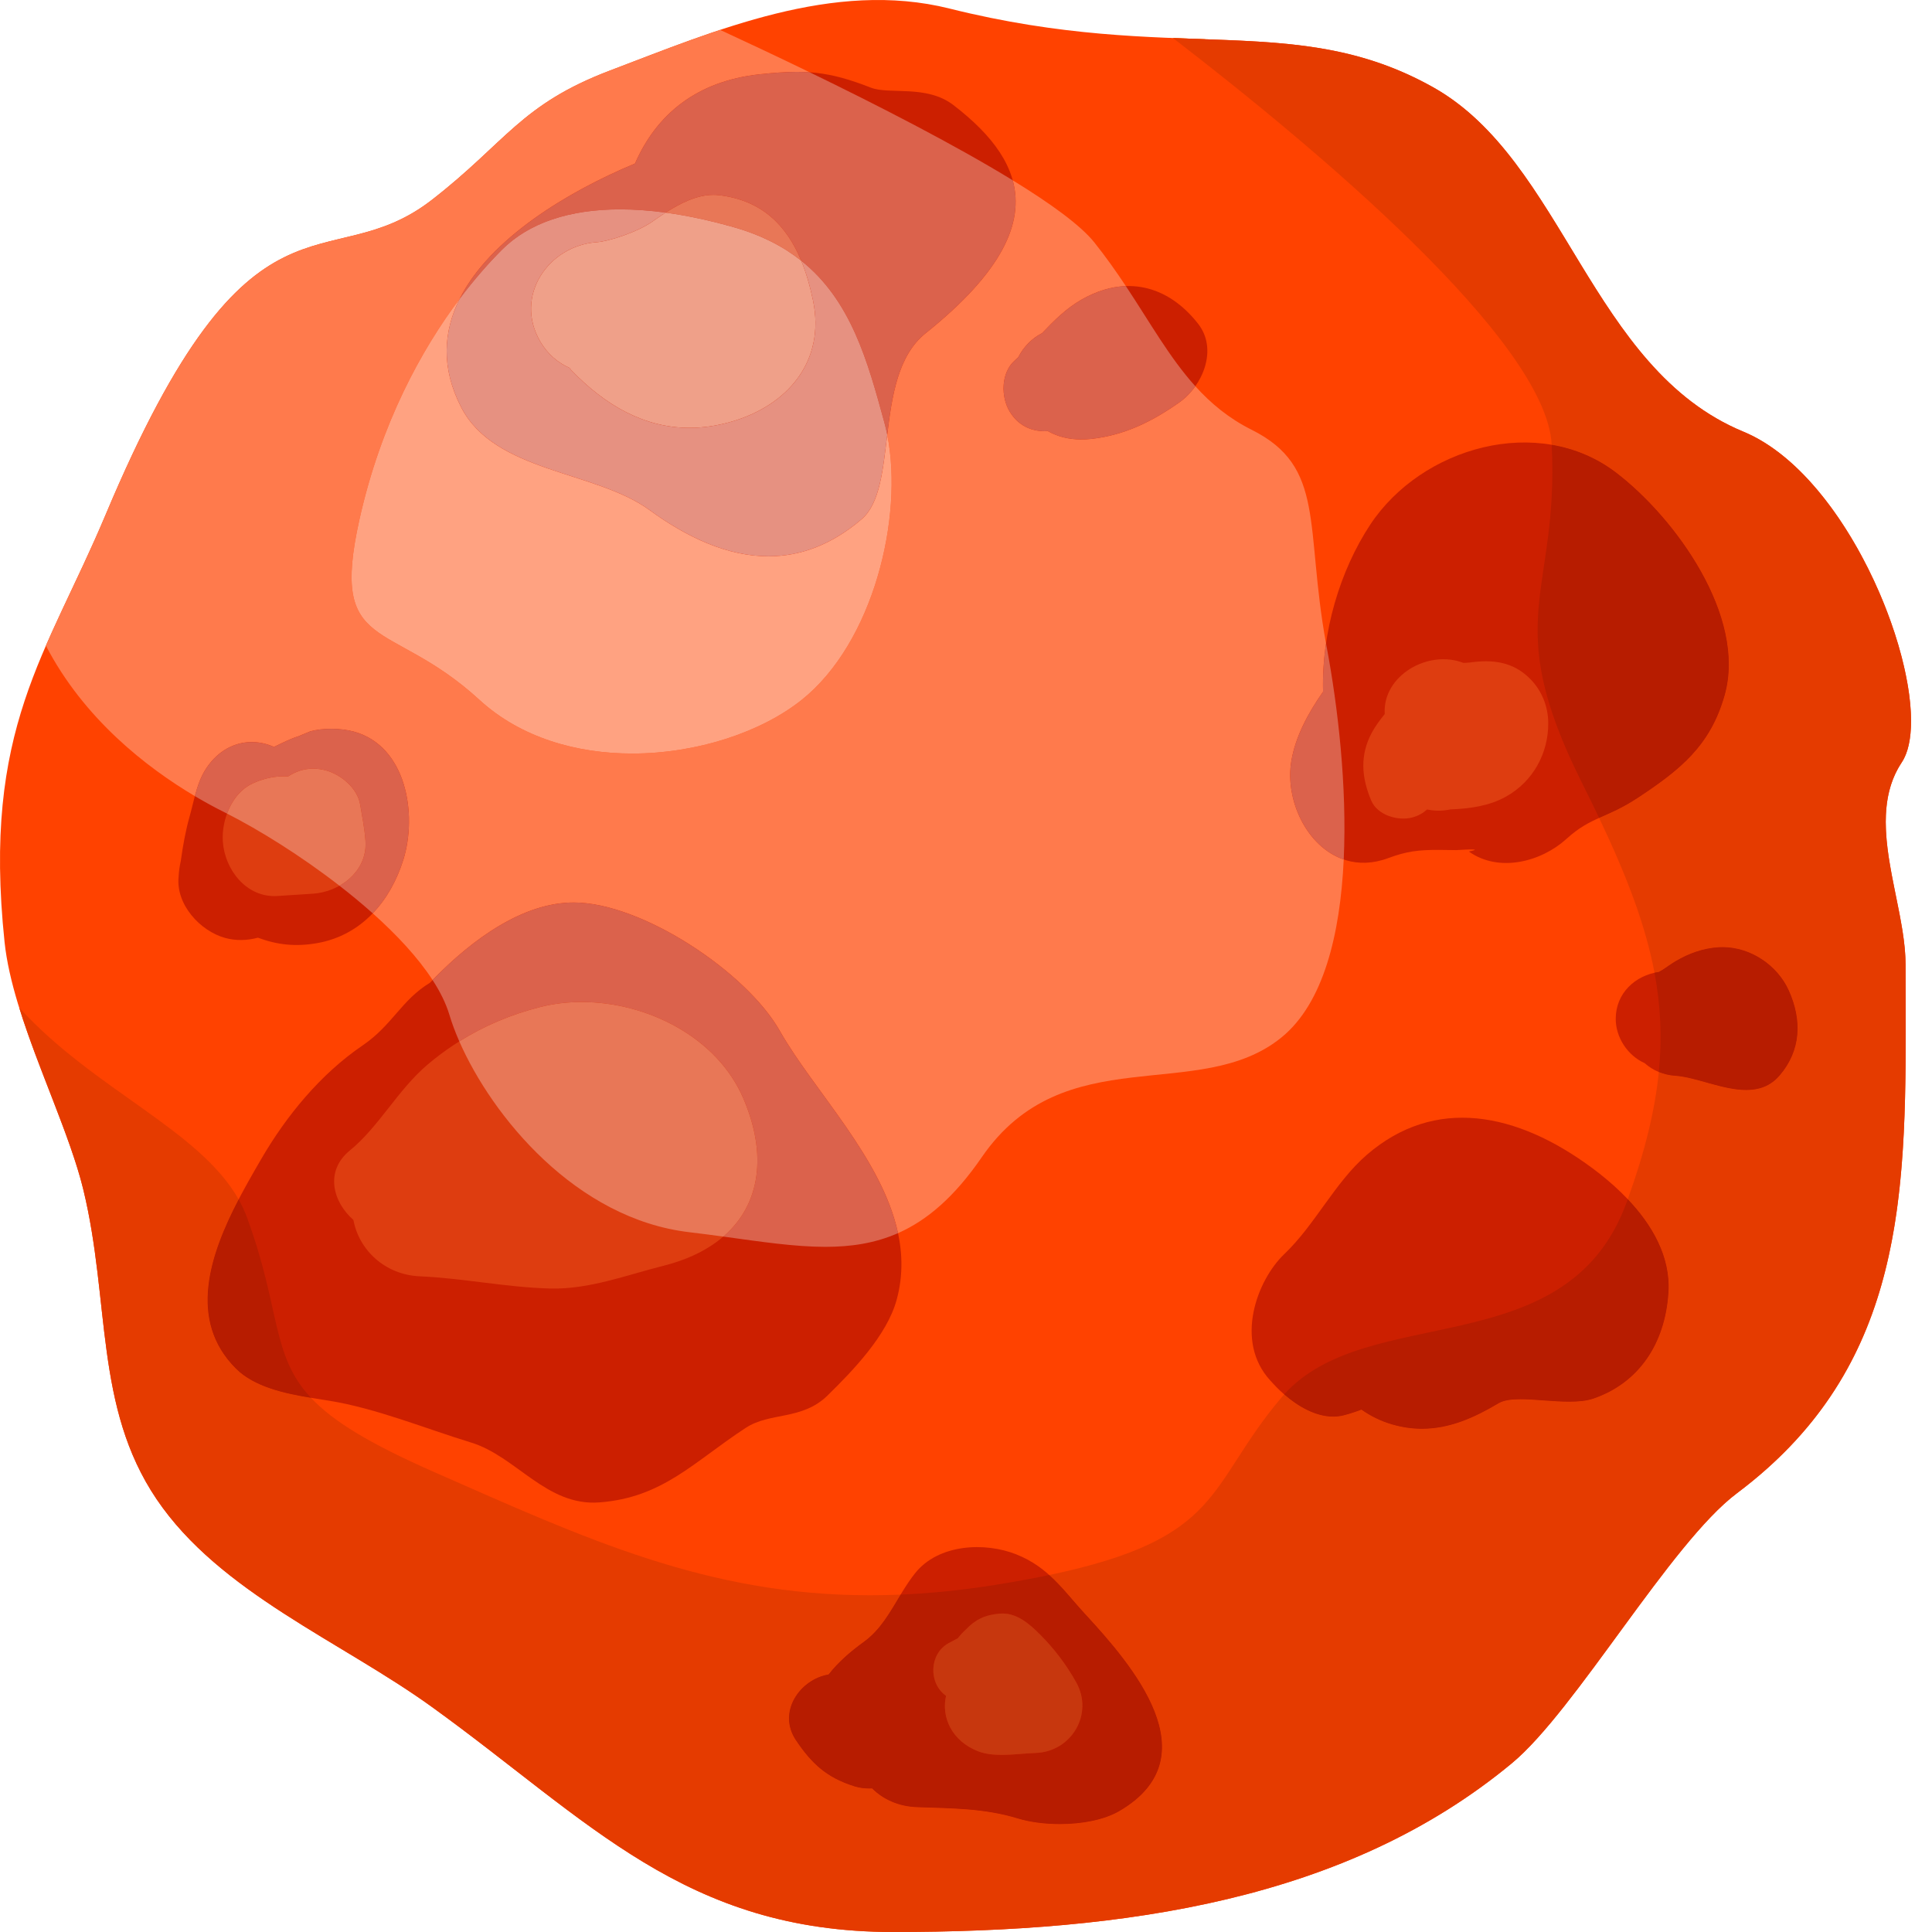 <svg width="128" height="128" viewBox="0 0 128 128" fill="none" xmlns="http://www.w3.org/2000/svg">
<path d="M79.042 3.55C78.589 3.197 78.145 2.854 77.716 2.522C78.441 2.551 79.148 2.576 79.842 2.599C79.592 2.928 79.324 3.246 79.042 3.55Z" fill="#E57900"/>
<path d="M126.248 63.91C126.248 77.639 126.994 89.993 115.07 98.936C110.685 102.225 104.377 113.331 100.164 116.82C89.199 125.912 74.532 128 59.177 128C45.351 128 39.037 120.613 28.623 113.095C22.567 108.723 14.563 105.522 10.376 99.327C6.239 93.203 7.317 86.208 5.52 78.815C4.351 74.002 0.846 67.565 0.303 62.419C-1.186 48.261 3.097 43.385 7 34.095C16.699 10.999 21.611 18.685 28.623 13.234C33.543 9.411 34.483 6.928 40.407 4.675C47.399 2.02 55.217 -1.355 62.903 0.565C77.808 4.291 85.795 0.647 94.948 5.781C103.634 10.656 105.381 24.413 115.499 28.597C123.131 31.754 128.484 46.769 125.996 50.509C123.471 54.305 126.248 59.716 126.248 63.91Z" fill="#FF4200"/>
<path d="M105.527 77.415C100.488 73.666 95.065 72.623 90.568 76.498C88.431 78.342 87.142 81.125 85.097 83.076C83.252 84.837 81.786 88.866 84.149 91.449L84.335 91.654C85.549 92.981 87.353 94.195 89.027 93.769C89.442 93.663 89.827 93.536 90.198 93.391C90.796 93.815 91.475 94.153 92.231 94.373C94.886 95.143 97.118 94.264 99.28 92.973C99.9 92.603 101.076 92.693 102.317 92.785C103.482 92.87 104.704 92.956 105.575 92.658C108.53 91.643 110.324 89.079 110.54 85.623C110.759 82.153 108.013 79.266 105.527 77.415Z" fill="#CC1F00"/>
<path d="M107.068 31.308C101.93 27.389 94.174 29.627 90.784 34.756C88.771 37.803 87.549 41.909 87.656 45.825C86.641 47.271 85.816 48.833 85.552 50.424C84.969 53.943 87.861 58.382 91.978 56.851C93.205 56.393 93.995 56.306 95.299 56.308C95.691 56.313 96.084 56.318 96.476 56.322C97.758 56.24 98.037 56.272 97.316 56.416C99.312 57.839 102.116 57.092 103.777 55.583C105.432 54.078 106.405 54.25 108.553 52.83C111.326 50.993 113.325 49.401 114.266 46.053C115.734 40.833 110.984 34.294 107.068 31.308Z" fill="#CC1F00"/>
<path d="M51.663 68.293C49.457 64.399 42.522 59.791 38.007 59.791C34.637 59.791 31.221 62.241 28.482 65.112C26.583 66.267 26.004 67.914 24.017 69.267C21.242 71.156 18.966 73.925 17.296 76.808C15.014 80.746 11.581 86.625 15.628 90.672C17.112 92.155 19.763 92.475 21.751 92.792C24.911 93.295 28.142 94.634 31.213 95.573C34.206 96.489 36.193 99.796 39.697 99.539C43.917 99.228 45.985 96.831 49.412 94.597C51.033 93.54 53.133 94.111 54.825 92.457C56.519 90.799 58.758 88.472 59.402 86.129C61.259 79.379 54.544 73.38 51.663 68.293Z" fill="#CC1F00"/>
<path d="M23.449 48.47C22.601 48.236 21.404 48.217 20.552 48.453C20.185 48.605 19.927 48.712 19.76 48.782C19.603 48.833 19.445 48.882 19.294 48.952C18.898 49.114 18.526 49.304 18.148 49.484C16.651 48.803 14.816 49.165 13.666 50.898C13.033 51.85 12.869 53.008 12.562 54.094C12.288 55.066 12.117 56.043 11.979 57.033C11.903 57.379 11.847 57.731 11.833 58.09C11.644 59.922 13.255 61.683 14.916 62.141C15.643 62.341 16.388 62.312 17.087 62.125C18.363 62.6 19.591 62.739 21.033 62.481C23.977 61.953 25.87 59.685 26.723 56.962C27.662 53.961 26.937 49.43 23.449 48.47Z" fill="#CC1F00"/>
<path d="M71.927 106.969C70.439 105.355 69.479 103.838 67.344 102.986C65.248 102.147 62.165 102.292 60.627 104.23C59.408 105.765 58.793 107.646 57.237 108.77C56.336 109.422 55.522 110.126 54.898 110.936C52.988 111.257 51.478 113.43 52.732 115.297C53.781 116.86 54.772 117.77 56.594 118.346C56.973 118.466 57.375 118.507 57.778 118.488C58.504 119.209 59.517 119.685 60.766 119.729C63.057 119.809 65.22 119.801 67.426 120.476C69.336 121.062 72.425 121.005 74.17 119.982C80.274 116.408 75.01 110.31 71.927 106.969Z" fill="#CC1F00"/>
<path d="M118.516 65.627C117.719 63.853 115.798 62.632 113.848 62.758C112.821 62.825 111.89 63.161 111.007 63.684C110.705 63.864 110.418 64.076 110.123 64.268C109.992 64.337 109.933 64.373 109.915 64.39C108.33 64.624 107.046 65.798 107.046 67.508C107.046 68.741 107.844 69.939 108.962 70.435C109.499 70.921 110.214 71.223 110.994 71.273C113.052 71.405 116.111 73.329 117.893 71.268C119.336 69.599 119.395 67.581 118.516 65.627Z" fill="#CC1F00"/>
<path d="M63.169 6.964C61.373 5.585 58.936 6.293 57.679 5.801C54.875 4.702 53.318 4.598 50.331 4.92C46.128 5.372 43.484 7.598 42.069 10.833C35.186 13.706 26.712 19.512 30.551 26.979C32.786 31.324 39.43 31.164 43.033 33.793C47.508 37.059 52.441 38.377 57.095 34.391C59.583 32.259 57.8 24.903 61.321 22.084C69.541 15.505 68.393 10.977 63.169 6.964Z" fill="#CC1F00"/>
<path d="M71.645 19.854C70.634 20.433 69.826 21.243 69.036 22.073C68.378 22.396 67.811 22.982 67.459 23.668L67.242 23.868C66.306 24.686 66.294 26.295 66.903 27.285C67.505 28.262 68.439 28.624 69.416 28.561C70.222 29.017 71.184 29.208 72.334 29.077C74.532 28.828 76.35 27.918 78.138 26.659C79.674 25.578 80.708 23.148 79.378 21.45C77.353 18.864 74.528 18.201 71.645 19.854Z" fill="#CC1F00"/>
<path d="M101.363 44.962C100.22 43.819 98.851 43.679 97.337 43.898C97.147 43.925 97.055 43.939 97.015 43.945C97.061 43.938 97.172 43.922 97.395 43.89C97.249 43.906 97.103 43.913 96.957 43.919C94.627 43.013 91.589 44.752 91.741 47.3L91.728 47.324C91.421 47.71 91.121 48.103 90.887 48.539C90.081 50.041 90.204 51.515 90.847 53.038C91.263 54.023 92.643 54.414 93.589 54.154C93.979 54.047 94.292 53.862 94.546 53.631C94.791 53.678 95.042 53.71 95.298 53.71C95.574 53.71 95.845 53.678 96.108 53.625C97.375 53.575 98.65 53.405 99.773 52.78C101.56 51.784 102.591 49.917 102.575 47.889C102.568 46.792 102.14 45.739 101.363 44.962Z" fill="#DE3D10"/>
<path d="M49.25 72.78C47.145 67.855 40.752 65.456 35.788 66.721C33.027 67.422 30.521 68.677 28.339 70.523C26.356 72.2 25.107 74.65 23.177 76.223C21.488 77.599 22.068 79.654 23.413 80.822C23.781 82.817 25.503 84.456 27.805 84.559C30.709 84.687 33.556 85.294 36.462 85.368C39.039 85.432 41.489 84.481 43.947 83.864C49.661 82.431 51.488 78.013 49.25 72.78Z" fill="#DE3D10"/>
<path d="M23.861 53.306C23.683 52.228 22.601 51.322 21.602 51.047C20.642 50.782 19.805 50.973 19.093 51.439C18.276 51.405 17.541 51.541 16.746 51.904C15.367 52.535 14.671 54.308 14.762 55.736C14.88 57.607 16.323 59.497 18.387 59.362C19.172 59.311 19.957 59.259 20.741 59.209C22.532 59.092 24.343 57.716 24.214 55.736C24.161 54.925 23.995 54.11 23.861 53.306Z" fill="#DE3D10"/>
<path d="M59.177 128C45.351 128 39.037 120.613 28.623 113.095C22.567 108.723 14.563 105.522 10.376 99.327C6.239 93.203 7.317 86.208 5.52 78.815C5.517 78.805 5.515 78.793 5.512 78.782C5.51 78.775 5.509 78.769 5.507 78.762C5.507 78.76 5.506 78.756 5.505 78.753C4.638 75.233 2.545 70.86 1.273 66.758C6.192 72.178 13.21 74.846 15.81 79.464C13.915 83.097 12.417 87.462 15.628 90.672C16.84 91.885 18.832 92.319 20.605 92.611C22.037 94.138 24.436 95.623 28.779 97.534C38.779 101.934 46.846 105.691 57.65 105.691C58.312 105.691 58.985 105.677 59.668 105.647C58.965 106.807 58.335 107.977 57.237 108.77C56.336 109.423 55.522 110.126 54.898 110.936C52.988 111.257 51.478 113.43 52.732 115.297C53.781 116.86 54.772 117.77 56.594 118.346C56.916 118.448 57.254 118.493 57.595 118.493C57.656 118.493 57.717 118.492 57.778 118.488C58.504 119.209 59.517 119.685 60.766 119.729C63.057 119.809 65.22 119.801 67.426 120.476C68.215 120.718 69.204 120.85 70.217 120.85C71.658 120.85 73.146 120.582 74.17 119.982C80.274 116.408 75.01 110.31 71.927 106.969C71.056 106.025 70.366 105.113 69.516 104.349C81.164 101.907 79.905 98.491 84.918 92.567C84.971 92.505 85.025 92.442 85.08 92.381C86.029 93.209 87.184 93.855 88.325 93.855C88.56 93.855 88.796 93.828 89.028 93.769C89.442 93.663 89.827 93.536 90.198 93.391C90.796 93.815 91.475 94.153 92.231 94.373C92.917 94.572 93.575 94.66 94.211 94.66C96.035 94.66 97.676 93.93 99.28 92.973C99.625 92.767 100.141 92.704 100.745 92.704C101.228 92.704 101.766 92.744 102.317 92.785C102.868 92.825 103.431 92.865 103.964 92.865C104.56 92.866 105.116 92.816 105.575 92.658C108.53 91.643 110.324 89.079 110.54 85.623C110.689 83.242 109.444 81.135 107.845 79.45C108.973 76.311 109.646 73.582 109.901 71.023C110.241 71.162 110.609 71.248 110.994 71.273C112.342 71.359 114.121 72.215 115.689 72.216C116.513 72.216 117.278 71.979 117.893 71.268C119.336 69.599 119.395 67.581 118.516 65.627C117.757 63.936 115.978 62.75 114.125 62.75C114.034 62.75 113.941 62.752 113.848 62.758C112.821 62.825 111.89 63.161 111.007 63.684C110.705 63.864 110.418 64.076 110.123 64.268C109.992 64.337 109.933 64.373 109.915 64.39C109.813 64.405 109.713 64.424 109.614 64.446C109.018 61.272 107.769 58.029 105.946 54.19C106.674 53.862 107.461 53.551 108.553 52.83C111.326 50.993 113.325 49.401 114.266 46.053C115.734 40.833 110.984 34.294 107.068 31.308C105.776 30.321 104.317 29.726 102.804 29.468C102.456 22.589 87.125 9.767 77.715 2.522C80.911 2.65 83.772 2.685 86.516 3.055C86.523 3.055 86.531 3.056 86.538 3.057C86.542 3.058 86.546 3.058 86.551 3.058C86.554 3.06 86.559 3.061 86.564 3.061C89.023 3.395 91.388 4.001 93.811 5.184C93.812 5.184 93.813 5.186 93.813 5.186C93.822 5.19 93.833 5.195 93.842 5.2C93.843 5.201 93.843 5.201 93.845 5.202C93.855 5.207 93.866 5.212 93.876 5.217C93.898 5.227 93.919 5.237 93.939 5.248C93.941 5.249 93.942 5.25 93.945 5.25C93.953 5.255 93.961 5.26 93.969 5.263C93.972 5.264 93.975 5.266 93.978 5.267C93.985 5.27 93.993 5.275 94.001 5.279C94.004 5.28 94.006 5.281 94.008 5.282C94.018 5.287 94.028 5.293 94.038 5.297C94.048 5.303 94.059 5.308 94.069 5.313C94.071 5.314 94.073 5.315 94.075 5.316C94.082 5.32 94.091 5.325 94.099 5.328C94.102 5.33 94.106 5.332 94.109 5.333C94.117 5.337 94.122 5.34 94.129 5.343C94.132 5.346 94.136 5.348 94.14 5.349C94.147 5.353 94.153 5.356 94.16 5.359C94.162 5.361 94.167 5.363 94.171 5.365C94.179 5.369 94.187 5.373 94.195 5.378C94.199 5.38 94.203 5.381 94.207 5.383C94.214 5.387 94.221 5.39 94.23 5.395C94.233 5.396 94.238 5.399 94.241 5.401C94.247 5.405 94.253 5.407 94.258 5.409C94.264 5.413 94.268 5.415 94.273 5.418C94.278 5.42 94.282 5.422 94.288 5.426C94.293 5.428 94.298 5.43 94.302 5.433C94.308 5.436 94.313 5.439 94.319 5.441C94.324 5.443 94.328 5.446 94.332 5.448C94.341 5.453 94.351 5.458 94.36 5.462C94.365 5.465 94.37 5.468 94.373 5.469C94.379 5.473 94.384 5.475 94.39 5.479C94.394 5.481 94.4 5.483 94.405 5.486C94.41 5.488 94.414 5.492 94.419 5.494C94.424 5.496 94.43 5.499 94.434 5.501C94.439 5.505 94.444 5.507 94.45 5.509C94.454 5.512 94.459 5.515 94.465 5.518C94.47 5.52 94.474 5.522 94.479 5.526C94.487 5.529 94.496 5.534 94.504 5.539C94.51 5.541 94.516 5.545 94.522 5.547C94.526 5.551 94.532 5.554 94.537 5.556C94.541 5.559 94.546 5.561 94.551 5.563C94.556 5.567 94.56 5.569 94.566 5.572C94.571 5.575 94.576 5.576 94.58 5.58C94.586 5.582 94.591 5.586 94.596 5.587C94.6 5.591 94.606 5.594 94.611 5.596C94.616 5.599 94.62 5.601 94.625 5.604C94.632 5.607 94.64 5.612 94.647 5.615C94.653 5.619 94.659 5.622 94.666 5.626C94.672 5.629 94.677 5.632 94.683 5.635C94.688 5.638 94.693 5.64 94.697 5.642C94.703 5.646 94.707 5.648 94.712 5.651C94.718 5.654 94.723 5.656 94.728 5.659C94.732 5.662 94.738 5.665 94.743 5.667C94.748 5.671 94.752 5.673 94.757 5.675C94.764 5.679 94.77 5.682 94.776 5.686C94.781 5.688 94.783 5.689 94.786 5.692C94.796 5.697 94.806 5.702 94.816 5.707C94.819 5.709 94.823 5.712 94.826 5.713C94.832 5.718 94.839 5.72 94.846 5.724C94.85 5.726 94.853 5.728 94.857 5.731C94.864 5.734 94.87 5.738 94.876 5.741C94.88 5.744 94.884 5.746 94.888 5.747C94.895 5.752 94.902 5.755 94.908 5.759C94.911 5.761 94.915 5.762 94.918 5.765C94.928 5.771 94.938 5.775 94.948 5.781C103.634 10.656 105.381 24.413 115.499 28.597C121.842 31.221 126.61 42.035 126.612 47.761C126.613 48.923 126.417 49.878 125.996 50.509C125.208 51.696 124.936 53.039 124.936 54.454C124.936 57.568 126.248 61.028 126.248 63.91C126.248 65.439 126.258 66.95 126.258 68.442C126.257 80.348 125.666 90.989 115.07 98.936C110.685 102.225 104.377 113.331 100.164 116.82C89.199 125.912 74.532 128 59.177 128Z" fill="#E53B00"/>
<path d="M94.211 94.66C93.575 94.66 92.917 94.572 92.231 94.373C91.475 94.153 90.796 93.815 90.198 93.391C89.827 93.536 89.442 93.663 89.028 93.769C88.796 93.828 88.56 93.855 88.325 93.855C87.184 93.855 86.029 93.209 85.08 92.381C90.644 86.194 103.836 90.473 107.772 79.649C107.797 79.583 107.82 79.516 107.845 79.45C109.444 81.135 110.689 83.241 110.54 85.623C110.324 89.079 108.53 91.643 105.575 92.658C105.116 92.816 104.56 92.866 103.964 92.865C103.431 92.865 102.868 92.825 102.317 92.785C101.766 92.744 101.228 92.704 100.745 92.704C100.141 92.704 99.625 92.767 99.28 92.973C97.676 93.93 96.035 94.66 94.211 94.66Z" fill="#B71C00"/>
<path d="M105.946 54.19C105.584 53.428 105.199 52.641 104.791 51.827C99.328 40.897 103.301 39.407 102.804 29.47V29.468C104.317 29.726 105.776 30.321 107.068 31.308C110.984 34.294 115.734 40.833 114.266 46.053C113.325 49.401 111.326 50.993 108.553 52.83C107.461 53.551 106.674 53.862 105.946 54.19Z" fill="#B71C00"/>
<path d="M20.605 92.611C18.832 92.319 16.84 91.885 15.628 90.672C12.417 87.462 13.915 83.097 15.81 79.464C16.024 79.843 16.208 80.235 16.358 80.643C18.62 86.782 17.94 89.769 20.605 92.611Z" fill="#B71C00"/>
<path d="M70.217 120.85C69.204 120.85 68.215 120.718 67.426 120.476C65.22 119.801 63.057 119.809 60.766 119.729C59.517 119.685 58.504 119.209 57.778 118.488C57.717 118.492 57.656 118.493 57.595 118.493C57.254 118.493 56.916 118.448 56.594 118.346C54.772 117.77 53.781 116.86 52.732 115.297C51.478 113.43 52.988 111.257 54.898 110.936C55.522 110.127 56.336 109.423 57.237 108.77C58.335 107.977 58.965 106.807 59.668 105.647C61.685 105.562 63.799 105.348 66.04 104.987C67.313 104.781 68.466 104.569 69.516 104.349C70.366 105.113 71.056 106.025 71.927 106.969C75.01 110.31 80.274 116.408 74.17 119.982C73.146 120.582 71.658 120.85 70.217 120.85ZM66.417 106.9C66.365 106.9 66.313 106.902 66.26 106.906C65.249 106.979 64.604 107.32 64.01 107.944C63.806 108.13 63.621 108.327 63.462 108.537C63.261 108.639 63.059 108.746 62.848 108.862C61.549 109.584 61.502 111.517 62.678 112.354C62.352 113.769 63.056 115.349 64.808 116.03C65.273 116.21 65.811 116.266 66.366 116.266C67.133 116.266 67.932 116.161 68.615 116.138C70.982 116.061 72.477 113.558 71.301 111.457C70.649 110.291 69.837 109.217 68.89 108.275C68.217 107.605 67.423 106.9 66.417 106.9Z" fill="#B71C00"/>
<path d="M115.689 72.216C114.121 72.215 112.342 71.359 110.994 71.273C110.609 71.248 110.241 71.162 109.901 71.023C110.127 68.754 110.023 66.616 109.614 64.446C109.713 64.424 109.813 64.405 109.915 64.39C109.933 64.373 109.992 64.337 110.123 64.268C110.418 64.076 110.705 63.863 111.007 63.684C111.89 63.161 112.821 62.825 113.848 62.758C113.941 62.752 114.034 62.75 114.126 62.75C115.978 62.75 117.757 63.936 118.517 65.627C119.395 67.581 119.336 69.599 117.893 71.268C117.278 71.979 116.513 72.216 115.689 72.216Z" fill="#B71C00"/>
<path d="M66.366 116.266C65.811 116.266 65.273 116.21 64.808 116.03C63.056 115.349 62.352 113.769 62.678 112.354C61.502 111.517 61.549 109.584 62.848 108.862C63.059 108.746 63.261 108.638 63.462 108.537C63.621 108.326 63.806 108.13 64.01 107.944C64.604 107.32 65.249 106.979 66.26 106.906C66.313 106.902 66.365 106.9 66.417 106.9C67.423 106.9 68.217 107.605 68.89 108.275C69.837 109.216 70.649 110.291 71.301 111.457C72.477 113.558 70.982 116.061 68.615 116.138C67.932 116.161 67.133 116.266 66.366 116.266Z" fill="#C7370E"/>
<path d="M59.497 81.698C58.437 76.731 53.897 72.238 51.663 68.293C49.457 64.399 42.522 59.791 38.007 59.791C34.709 59.791 31.367 62.138 28.659 64.929C27.698 63.447 26.295 61.94 24.695 60.511C25.626 59.543 26.301 58.308 26.723 56.962C27.662 53.961 26.937 49.43 23.449 48.47C23.009 48.349 22.474 48.285 21.942 48.285C21.45 48.285 20.961 48.34 20.552 48.453C20.185 48.605 19.927 48.712 19.76 48.782C19.603 48.833 19.445 48.882 19.294 48.952C18.898 49.114 18.526 49.304 18.148 49.484C17.682 49.272 17.183 49.161 16.683 49.161C15.575 49.161 14.458 49.704 13.666 50.898C13.292 51.46 13.081 52.096 12.909 52.745C9.714 50.849 5.559 47.626 3.042 42.779C4.235 40.033 5.64 37.333 7 34.095C16.699 10.999 21.611 18.685 28.623 13.234C33.543 9.411 34.482 6.928 40.407 4.675C42.76 3.782 45.208 2.81 47.712 1.982C49.373 2.75 51.429 3.714 53.645 4.789C53.367 4.77 53.086 4.761 52.795 4.761C52.059 4.761 51.265 4.819 50.331 4.92C46.128 5.372 43.484 7.598 42.069 10.833C37.595 12.701 32.45 15.806 30.45 19.802C27.937 23.149 25.235 28.027 23.81 34.438C21.823 43.382 25.798 40.897 31.759 46.363C34.509 48.883 38.209 49.924 41.887 49.924C46.182 49.924 50.446 48.503 53.122 46.363C57.846 42.583 59.876 34.31 58.783 28.807C59.092 26.255 59.486 23.554 61.321 22.084C66.358 18.052 67.878 14.79 67.097 11.946C69.617 13.492 71.595 14.928 72.498 16.056C73.275 17.028 73.958 18.001 74.59 18.953C73.635 18.986 72.643 19.282 71.645 19.854C70.634 20.433 69.826 21.243 69.036 22.073C68.378 22.396 67.811 22.981 67.459 23.668L67.242 23.868C66.306 24.686 66.294 26.295 66.903 27.285C67.461 28.192 68.306 28.569 69.206 28.569C69.275 28.569 69.346 28.566 69.416 28.561C70.056 28.923 70.794 29.117 71.645 29.117C71.866 29.117 72.096 29.104 72.334 29.077C74.532 28.827 76.35 27.918 78.138 26.659C78.534 26.38 78.896 26.012 79.194 25.589C80.23 26.736 81.419 27.721 82.931 28.477C87.846 30.933 86.441 34.846 87.851 42.622C87.696 43.687 87.627 44.763 87.656 45.825C86.641 47.271 85.816 48.833 85.552 50.424C85.123 53.018 86.581 56.111 89.025 56.945C88.793 61.914 87.681 66.459 84.918 68.719C79.453 73.19 70.511 68.718 65.045 76.668C63.233 79.306 61.419 80.849 59.497 81.698Z" fill="#FF7A4C"/>
<path d="M89.025 56.945C86.581 56.111 85.123 53.018 85.552 50.424C85.816 48.833 86.641 47.271 87.656 45.825C87.627 44.763 87.696 43.687 87.851 42.622C87.867 42.709 87.883 42.796 87.9 42.885C88.637 46.815 89.252 52.083 89.025 56.945Z" fill="#DB624C"/>
<path d="M54.679 82.607C52.633 82.606 50.411 82.267 47.923 81.927C50.377 79.81 50.842 76.501 49.25 72.78C47.519 68.729 42.885 66.387 38.533 66.387C37.594 66.387 36.669 66.496 35.788 66.721C33.871 67.208 32.077 67.961 30.43 68.995C30.157 68.373 29.937 67.78 29.772 67.228C29.547 66.479 29.164 65.707 28.659 64.929C31.367 62.138 34.709 59.791 38.007 59.791C42.522 59.791 49.457 64.399 51.663 68.293C53.897 72.238 58.437 76.731 59.497 81.698C57.977 82.369 56.39 82.607 54.679 82.607Z" fill="#DB624C"/>
<path d="M24.695 60.511C23.991 59.883 23.251 59.271 22.492 58.683C23.536 58.09 24.299 57.045 24.214 55.736C24.161 54.925 23.995 54.11 23.861 53.306C23.683 52.228 22.601 51.322 21.602 51.047C21.305 50.965 21.019 50.927 20.745 50.927C20.136 50.927 19.585 51.117 19.093 51.439C19.013 51.436 18.933 51.433 18.854 51.433C18.13 51.433 17.463 51.576 16.746 51.904C15.934 52.276 15.359 53.043 15.042 53.903C14.983 53.873 14.925 53.843 14.867 53.815C14.281 53.522 13.618 53.165 12.909 52.745C13.081 52.096 13.292 51.46 13.666 50.898C14.458 49.704 15.575 49.161 16.683 49.161C17.183 49.161 17.682 49.272 18.148 49.484C18.526 49.304 18.898 49.114 19.294 48.952C19.445 48.882 19.603 48.833 19.76 48.782C19.927 48.712 20.185 48.605 20.552 48.453C20.961 48.34 21.45 48.285 21.942 48.285C22.474 48.285 23.009 48.349 23.449 48.47C26.937 49.43 27.662 53.961 26.723 56.962C26.301 58.308 25.626 59.543 24.695 60.511Z" fill="#DB624C"/>
<path d="M58.782 28.807C58.726 28.524 58.661 28.247 58.588 27.98C57.487 23.942 56.386 19.905 53.082 17.271C52.129 14.965 50.501 13.26 47.621 12.93C47.503 12.916 47.385 12.91 47.267 12.91C46.163 12.91 45.06 13.472 44.1 14.086C43.043 13.943 42.035 13.871 41.082 13.871C37.72 13.871 35.038 14.764 33.249 16.553C32.406 17.398 31.442 18.48 30.45 19.802C32.45 15.806 37.595 12.701 42.069 10.833C43.484 7.598 46.128 5.372 50.331 4.92C51.265 4.82 52.059 4.761 52.795 4.761C53.085 4.761 53.367 4.77 53.645 4.789C58.116 6.959 63.24 9.58 67.097 11.946C67.878 14.79 66.358 18.052 61.321 22.084C59.486 23.554 59.092 26.255 58.782 28.807Z" fill="#DB624C"/>
<path d="M71.645 29.117C70.794 29.117 70.056 28.923 69.416 28.561C69.346 28.566 69.275 28.569 69.206 28.569C68.306 28.569 67.461 28.192 66.903 27.285C66.294 26.295 66.306 24.686 67.242 23.868L67.459 23.668C67.811 22.981 68.378 22.396 69.036 22.073C69.826 21.243 70.634 20.433 71.645 19.854C72.643 19.282 73.635 18.986 74.59 18.953C76.207 21.39 77.492 23.705 79.194 25.589C78.896 26.012 78.534 26.38 78.138 26.659C76.35 27.918 74.532 28.827 72.334 29.077C72.096 29.104 71.866 29.117 71.645 29.117Z" fill="#DB624C"/>
<path d="M53.082 17.271C51.913 16.34 50.468 15.583 48.65 15.064C47.051 14.607 45.53 14.281 44.101 14.086C45.06 13.472 46.163 12.91 47.267 12.91C47.385 12.91 47.503 12.916 47.621 12.93C50.501 13.26 52.129 14.965 53.082 17.271Z" fill="#E87757"/>
<path d="M47.923 81.927C47.195 81.828 46.445 81.728 45.669 81.637C38.161 80.753 32.615 73.978 30.43 68.995C32.077 67.961 33.871 67.208 35.788 66.721C36.669 66.496 37.594 66.387 38.533 66.387C42.885 66.387 47.519 68.729 49.25 72.78C50.842 76.501 50.377 79.81 47.923 81.927Z" fill="#E87757"/>
<path d="M22.492 58.683C19.937 56.7 17.186 54.992 15.042 53.903C15.359 53.043 15.934 52.276 16.746 51.904C17.463 51.576 18.13 51.433 18.854 51.433C18.933 51.433 19.013 51.436 19.093 51.439C19.585 51.117 20.136 50.927 20.745 50.927C21.019 50.927 21.305 50.965 21.602 51.047C22.601 51.322 23.683 52.228 23.861 53.306C23.995 54.11 24.161 54.925 24.214 55.736C24.299 57.045 23.536 58.09 22.492 58.683Z" fill="#E87757"/>
<path d="M41.887 49.924C38.209 49.924 34.509 48.883 31.759 46.363C25.798 40.897 21.823 43.382 23.81 34.438C25.235 28.027 27.937 23.149 30.45 19.802C29.373 21.954 29.207 24.365 30.551 26.979C32.786 31.324 39.43 31.164 43.033 33.793C45.557 35.635 48.228 36.857 50.911 36.857C52.985 36.857 55.067 36.127 57.095 34.391C58.286 33.37 58.498 31.152 58.783 28.807C59.876 34.31 57.846 42.583 53.122 46.363C50.446 48.503 46.182 49.924 41.887 49.924Z" fill="#FFA281"/>
<path d="M50.911 36.857C48.228 36.857 45.557 35.635 43.033 33.793C39.43 31.164 32.786 31.324 30.551 26.979C29.207 24.365 29.373 21.954 30.45 19.802C31.442 18.48 32.406 17.398 33.25 16.553C35.038 14.764 37.72 13.871 41.082 13.871C42.035 13.871 43.043 13.943 44.101 14.086C43.792 14.284 43.497 14.488 43.222 14.681C42.202 15.394 40.293 15.993 39.577 16.042C36.333 16.254 34.03 19.618 35.795 22.632C36.281 23.461 36.964 24.033 37.729 24.374L37.839 24.513C40.098 26.867 42.699 28.346 45.687 28.346C46.571 28.346 47.489 28.216 48.441 27.942C52.198 26.861 54.699 23.917 53.863 19.901C53.67 18.972 53.418 18.084 53.082 17.271C56.386 19.905 57.487 23.942 58.588 27.98C58.661 28.247 58.726 28.524 58.783 28.807C58.498 31.152 58.286 33.37 57.095 34.391C55.067 36.127 52.985 36.857 50.911 36.857Z" fill="#E69181"/>
<path d="M45.687 28.346C42.699 28.346 40.098 26.867 37.839 24.513L37.729 24.374C36.964 24.033 36.281 23.461 35.795 22.632C34.03 19.618 36.333 16.254 39.577 16.042C40.293 15.994 42.202 15.394 43.222 14.681C43.497 14.488 43.791 14.284 44.1 14.086C45.53 14.281 47.051 14.607 48.65 15.064C50.468 15.583 51.913 16.34 53.082 17.271C53.418 18.084 53.67 18.972 53.863 19.901C54.699 23.917 52.198 26.861 48.441 27.942C47.489 28.216 46.571 28.346 45.687 28.346Z" fill="#EFA089"/>
</svg>
